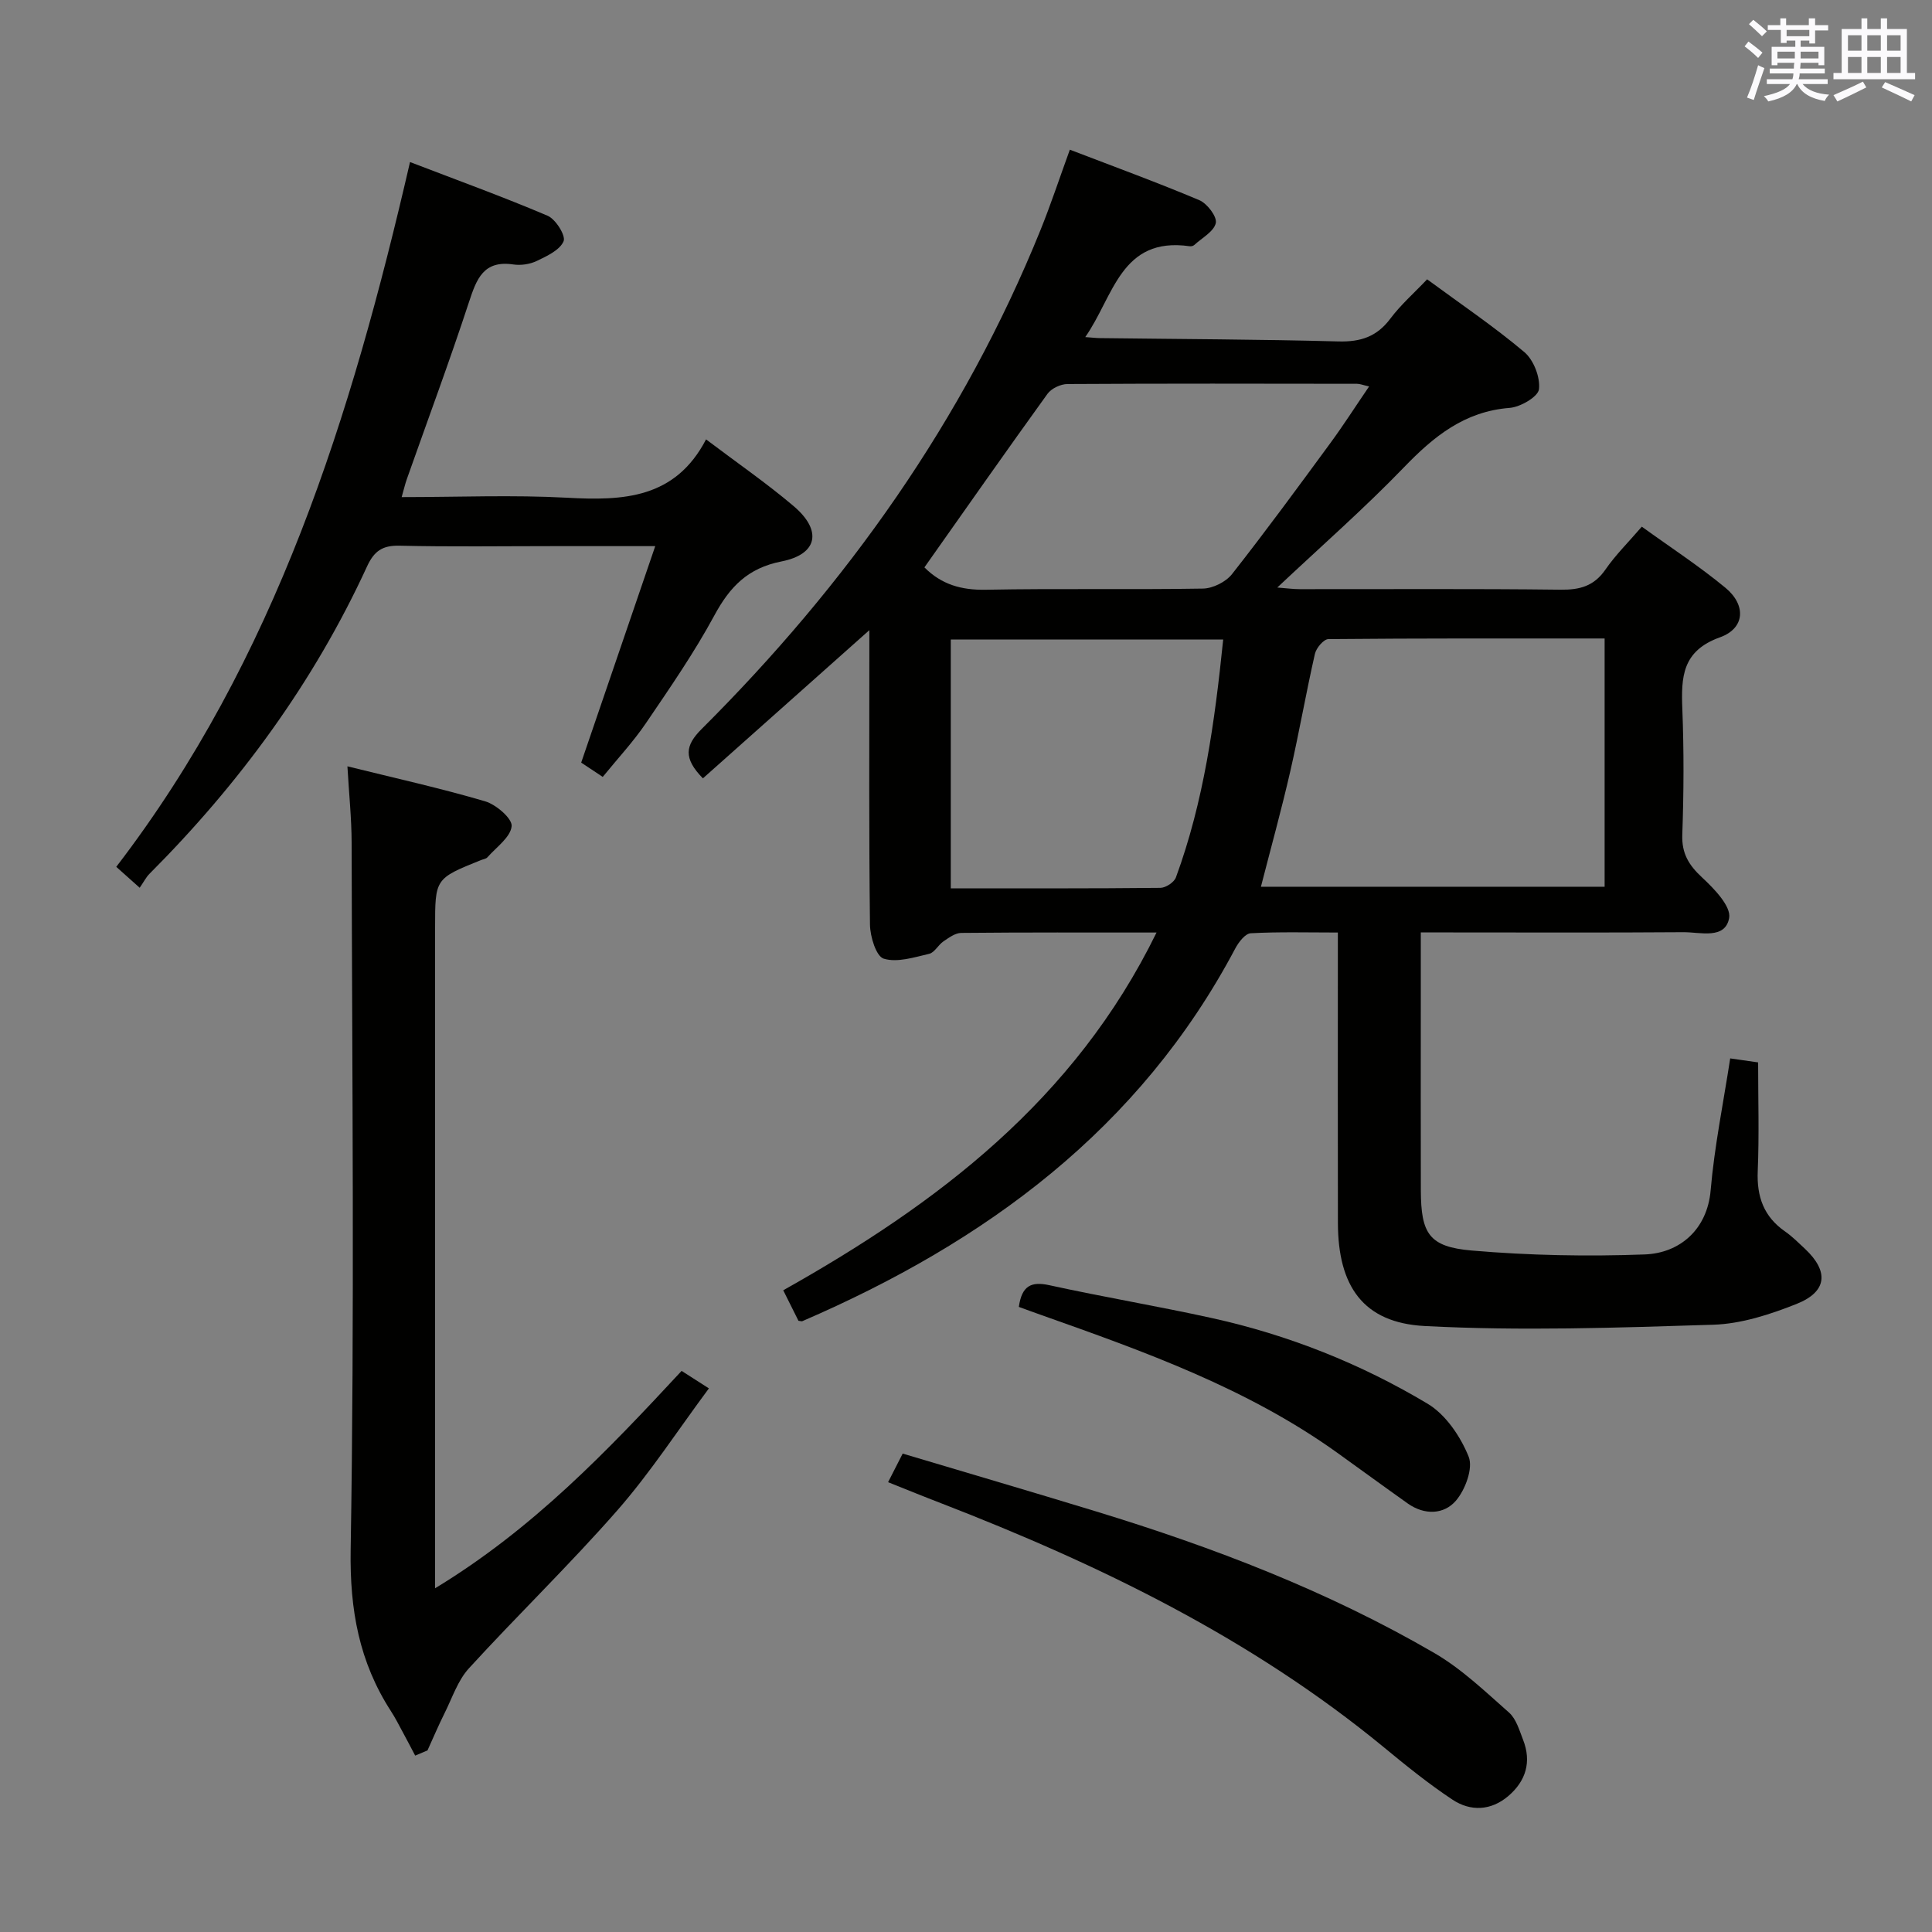 <svg enable-background="new 0 0 400 400" viewBox="0 0 400 400" xmlns="http://www.w3.org/2000/svg"><rect x="0" y="0" width="400" height="400" fill="#808080" stroke="none"/><g fill="#010100"><path d="m239.45 193.07c-14.14 0-27.29-.05-40.44.08-1.24.01-2.55.99-3.68 1.75-1.09.74-1.84 2.32-2.96 2.58-3.11.72-6.61 1.86-9.41 1-1.56-.48-2.81-4.57-2.84-7.05-.23-18.66-.13-37.32-.13-55.98 0-1.6 0-3.21 0-4.98-11.72 10.44-23.05 20.53-34.46 30.68-4.11-4.2-3.66-6.83-.26-10.22 30.01-29.92 54.19-63.85 70.16-103.32 2.11-5.21 3.87-10.57 6.07-16.62 9.03 3.47 18.01 6.74 26.8 10.45 1.62.68 3.7 3.41 3.42 4.73-.38 1.76-2.86 3.08-4.47 4.56-.22.2-.64.3-.95.25-14.28-2.04-15.71 10.39-21.61 18.81 1.45.1 2.22.2 2.99.21 16.48.21 32.96.25 49.43.69 4.57.12 7.94-.97 10.73-4.7 2.17-2.9 4.96-5.34 7.63-8.16 6.87 5.06 13.78 9.72 20.12 15.06 1.94 1.63 3.32 5.22 3.04 7.69-.18 1.56-3.84 3.7-6.08 3.87-9.33.73-15.68 5.88-21.87 12.3-8.19 8.49-17.09 16.29-26.23 24.89 1.92.15 3.28.34 4.65.34 17.99.02 35.99-.11 53.98.11 4.01.05 6.94-.74 9.31-4.17 2.06-2.99 4.69-5.58 7.53-8.88 5.87 4.25 11.85 8.14 17.31 12.65 4.34 3.59 4.06 8.4-1.13 10.26-7.84 2.81-8.05 8.22-7.79 14.86.34 8.65.3 17.33-.01 25.99-.14 3.94 1.37 6.34 4.13 8.9 2.48 2.3 6.02 5.97 5.57 8.38-.84 4.48-5.96 2.9-9.42 2.92-16.16.12-32.32.05-48.49.05-1.79 0-3.57 0-5.93 0v15.38c0 12.66-.03 25.33.01 37.99.03 8.99 1.67 11.73 10.56 12.49 11.87 1.02 23.87 1.25 35.77.81 7.36-.27 12.98-5.24 13.67-13.27.78-9.06 2.62-18.03 4.05-27.32 1.92.27 3.67.52 5.78.83 0 7.58.23 15.06-.08 22.51-.22 5.29 1.25 9.43 5.66 12.49 1.49 1.04 2.8 2.36 4.14 3.61 4.96 4.67 4.6 8.87-1.77 11.4-5.48 2.18-11.44 4.12-17.24 4.3-19.9.63-39.87 1.31-59.73.27-12.78-.67-17.96-8.29-17.98-21.35-.04-17.99-.01-35.99-.01-53.98 0-1.82 0-3.63 0-6.14-6.2 0-12.13-.17-18.04.15-1.14.06-2.51 1.85-3.2 3.15-19.82 37.43-51.72 60.8-89.65 77.17-.13.05-.31-.03-.79-.09-.94-1.88-1.96-3.91-3.15-6.31 31.92-17.93 60.3-39.34 77.29-74.07zm92.77-60.88c-19.31 0-38.25-.05-57.19.13-.97.01-2.52 1.84-2.79 3.05-1.84 8.07-3.25 16.24-5.1 24.31-1.83 7.99-4.02 15.89-6.08 23.91h71.16c0-17.23 0-34.11 0-51.4zm-140.83-14.72c3.56 3.57 7.68 4.72 12.69 4.63 14.98-.29 29.98.01 44.96-.24 2.06-.03 4.75-1.37 6.03-2.99 6.99-8.89 13.68-18.02 20.37-27.14 2.71-3.69 5.17-7.55 8.02-11.72-1.29-.29-1.9-.55-2.51-.55-19.98-.03-39.97-.07-59.95.05-1.41.01-3.32.91-4.13 2.03-8.54 11.83-16.91 23.79-25.48 35.93zm61.86 14.93c-19.29 0-37.71 0-56.4 0v51.52c14.76 0 29.08.05 43.4-.1 1.11-.01 2.84-1.15 3.21-2.16 5.77-15.7 8.03-32.11 9.79-49.26z"/><path d="m90.07 328.84c20.29-12.3 35.65-28.42 51.05-45.01 1.65 1.06 3.27 2.1 5.65 3.62-6.41 8.63-12.1 17.41-18.92 25.21-9.86 11.26-20.66 21.69-30.76 32.74-2.31 2.52-3.46 6.13-5.04 9.28-1.26 2.53-2.37 5.14-3.54 7.72-.85.36-1.7.72-2.55 1.08-.86-1.63-1.71-3.27-2.59-4.89-.79-1.46-1.54-2.95-2.44-4.33-6.58-10.19-8.53-20.96-8.33-33.36.81-48.79.3-97.61.2-146.41-.01-5.09-.55-10.17-.87-15.83 9.94 2.46 19.32 4.54 28.5 7.24 2.28.67 5.65 3.57 5.5 5.15-.22 2.29-3.16 4.34-5.01 6.44-.29.34-.9.4-1.36.59-9.48 3.82-9.48 3.82-9.48 13.97v130.43c-.01 1.79-.01 3.58-.01 6.36z"/><path d="m135.66 113.07c-7.74 0-14.36 0-20.98 0-10.67 0-21.33.16-31.99-.09-3.55-.08-5.25 1.14-6.71 4.32-11.04 24-26.42 44.96-45.04 63.62-.7.7-1.16 1.65-2.02 2.88-1.89-1.68-3.18-2.84-4.85-4.33 32.99-43 48.64-93.15 60.82-145.92 9.6 3.69 19.16 7.15 28.49 11.12 1.67.71 3.79 4.12 3.31 5.27-.78 1.84-3.44 3.07-5.54 4.08-1.43.69-3.31.97-4.89.73-6.17-.9-7.59 3.01-9.16 7.78-4.03 12.29-8.55 24.42-12.85 36.61-.38 1.06-.63 2.17-1.09 3.78 11.7 0 23.01-.48 34.26.13 11.62.64 22.37.2 28.76-12.08 6.57 4.96 12.59 9.11 18.14 13.82 5.95 5.05 5 9.97-2.53 11.45-6.99 1.38-10.69 5.26-13.89 11.18-4.18 7.73-9.22 15.02-14.17 22.31-2.6 3.83-5.79 7.25-8.94 11.12-1.79-1.18-3.38-2.24-4.46-2.96 5.12-14.98 10.1-29.52 15.33-44.82z"/><path d="m183.87 306.87c1.11-2.18 1.93-3.78 3.02-5.92 13.42 4.01 26.74 7.91 40.02 11.97 24.33 7.43 48.03 16.51 70.07 29.33 5.64 3.28 10.51 7.96 15.45 12.32 1.48 1.31 2.14 3.67 2.91 5.64 1.78 4.56.59 8.51-3.05 11.63-3.6 3.07-7.82 3.24-11.57.76-4.97-3.29-9.63-7.07-14.24-10.87-27.4-22.54-58.8-37.78-91.61-50.49-3.55-1.36-7.06-2.8-11-4.37z"/><path d="m210.94 270.58c.62-4.39 2.55-5.32 6.33-4.49 11.17 2.45 22.47 4.34 33.64 6.8 15.83 3.49 30.82 9.45 44.68 17.75 3.75 2.25 6.8 6.78 8.48 10.95.96 2.38-.69 6.83-2.63 9.1-2.47 2.89-6.51 3.05-9.98.59-4.88-3.46-9.71-7-14.58-10.49-18.61-13.35-39.89-20.95-61.21-28.5-1.55-.54-3.1-1.12-4.73-1.71z"/></g><path d="m361.2 9.6.8-1c.9.7 1.9 1.4 2.9 2.3l-.9 1.1c-1-1-2-1.8-2.8-2.4zm.5 10.6c.9-2.1 1.6-4.3 2.3-6.7.4.2.8.4 1.3.6-.7 2.1-1.5 4.3-2.2 6.6zm.4-15.2.9-.9c1 .8 2 1.6 2.8 2.4l-1 1c-.9-.9-1.8-1.7-2.7-2.5zm12.5-1.2h1.2v1.4h2.7v1.1h-2.7v2.7h-1.2v-.6h-1.8v1.3h4.9v3.8h-1.2v-.5h-3.7c0 .4-.1.9-.1 1.2h5.1v1h-5.2c0 .5-.1.9-.2 1.2h6v1h-5.2c1.1 1.3 2.9 2 5.5 2.2-.4.4-.7.8-.9 1.3-2.9-.5-4.8-1.6-5.7-3.5h-.1c-.8 1.7-2.7 2.9-5.9 3.6-.2-.4-.6-.8-.9-1.1 2.8-.6 4.6-1.4 5.4-2.5h-4.8v-1h5.3c.1-.3.2-.7.2-1.2h-4.9v-1h5c0-.4 0-.8.1-1.2h-3.5v.5h-1.2v-3.8h4.9v-1.3h-1.8v.5h-1.2v-2.7h-2.7v-1h2.6v-1.4h1.2v1.4h4.7v-1.4zm-6.6 8.3h3.6c0-.4 0-.9 0-1.4h-3.6zm1.9-4.6h4.7v-1.3h-4.7zm6.6 3.2h-3.7v1.4h3.7z" fill="#fbfafc"/><path d="m385.3 3.8h1.3v2.2h2.8v-2.2h1.3v2.2h4.1v9.1h1.7v1.3h-16.9v-1.3h1.7v-9.1h4.1v-2.2zm.4 13.1.7 1.2c-1.8.9-3.8 1.9-6 2.9-.2-.4-.5-.8-.8-1.3 2.3-1 4.3-1.9 6.1-2.8zm-3.1-6.4h2.8v-3.2h-2.8zm0 4.6h2.8v-3.3h-2.8zm4-4.6h2.8v-3.2h-2.8zm0 4.6h2.8v-3.3h-2.8zm3.7 1.9c2.1.9 4.1 1.8 6.1 2.7l-.7 1.3c-2.2-1.1-4.2-2-6.1-2.9zm3.2-9.7h-2.8v3.2h2.8zm-2.8 7.8h2.8v-3.3h-2.8z" fill="#fbfafc"/></svg>